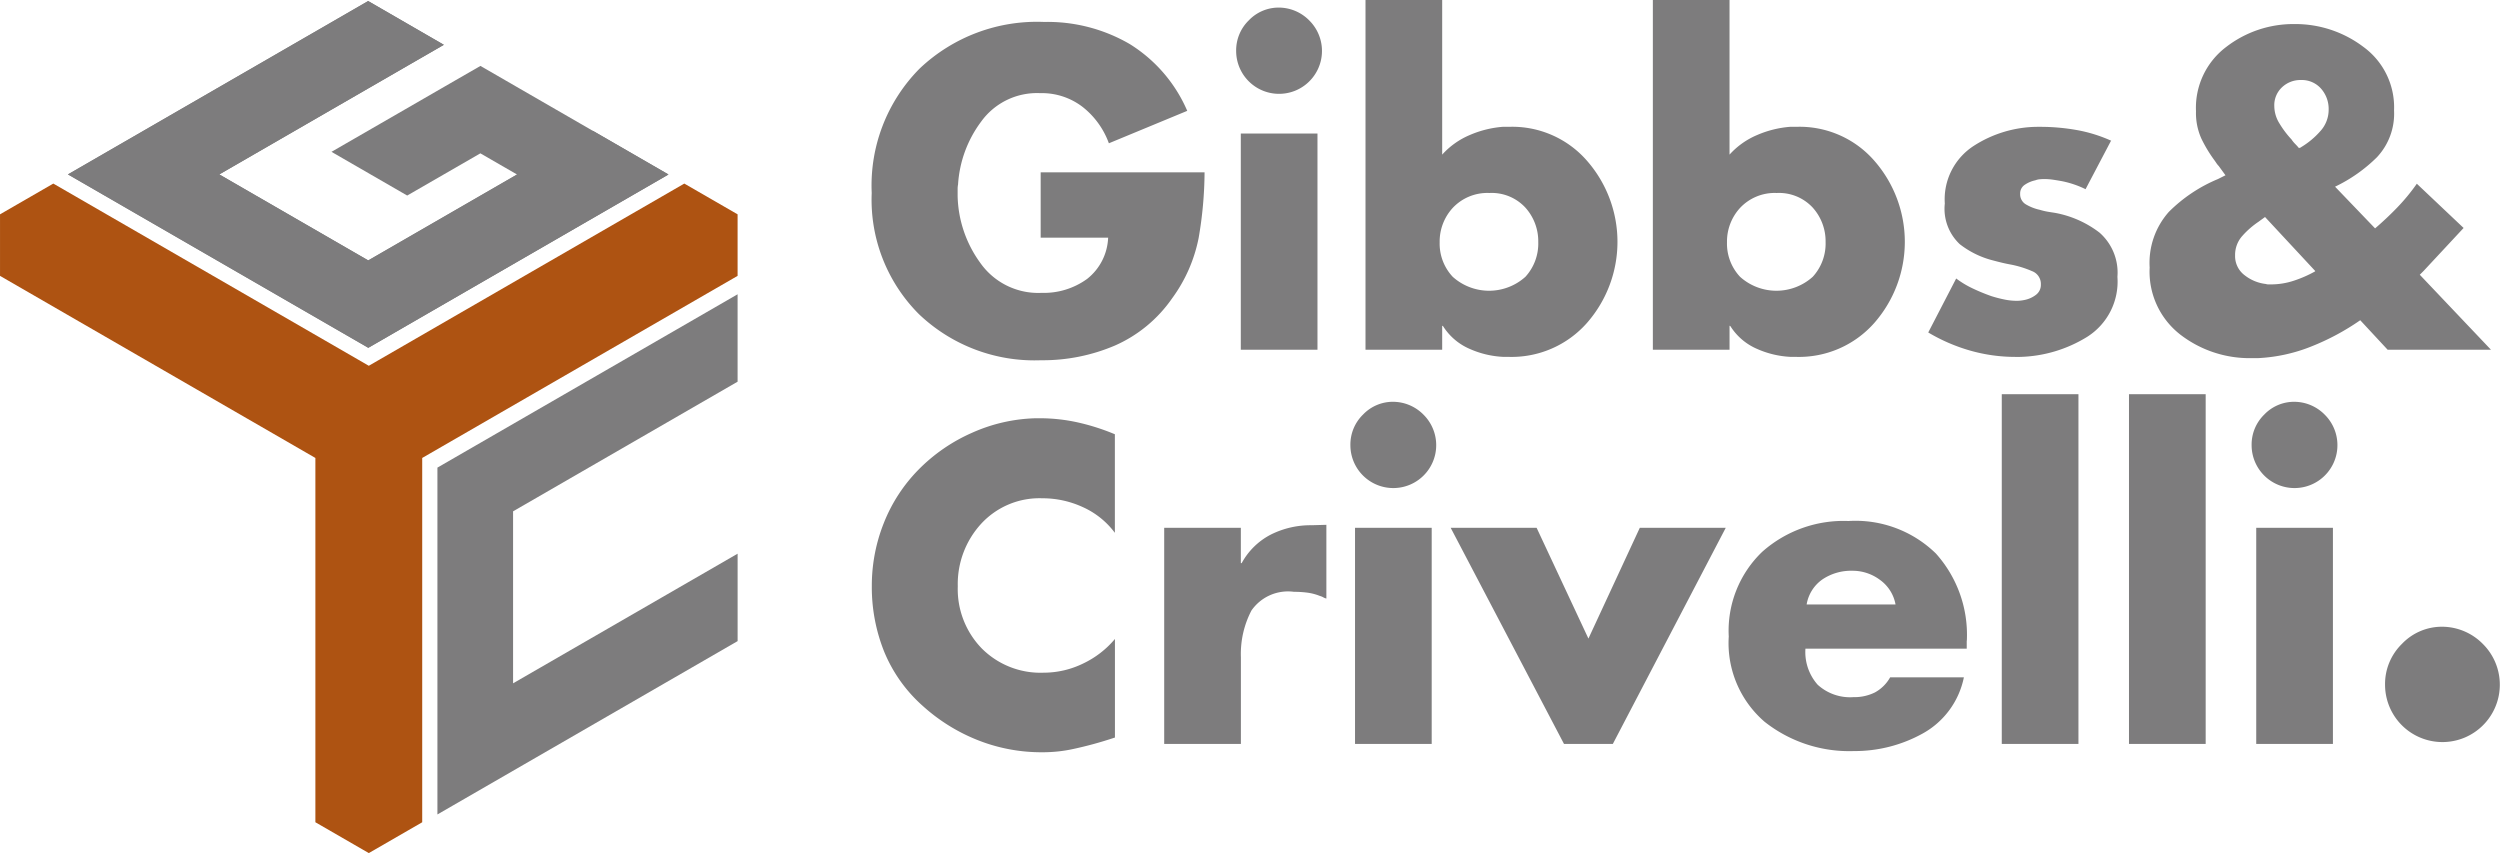 <svg xmlns="http://www.w3.org/2000/svg" width="167.392" height="57.12" viewBox="0 0 167.392 57.12">
  <g id="Group_10059" data-name="Group 10059" transform="translate(1836.18 -96.404)">
    <path id="Path_19588" data-name="Path 19588" d="M398.783,220.335V195.943l-21.116-12.192v-4.12l3.568-2.06,21.125,12.2,21.125-12.2,3.568,2.06v4.12l-21.117,12.192v24.393L402.36,222.4Z" transform="translate(-2213.846 -68.876)" fill="#ae5312" fill-rule="evenodd"/>
    <path id="Path_19589" data-name="Path 19589" d="M411.07,99.408l20.111,11.611,20.1-11.606-7.521-4.342-5.069-2.927h0l-1.7.979-.64.369-2.733,1.578-4.9,2.826,5.069,2.927,4.9-2.826,2.452,1.416-9.965,5.753-9.973-5.758,5.952-3.436,3.373-1.947.64-.369,2.733-1.578.64-.369,1.7-.979L431.173,87.8Z" transform="translate(-2242.703 8.674)" fill="#7d7c7d" fill-rule="evenodd"/>
    <path id="Path_19590" data-name="Path 19590" d="M451.284,99.413l-5.068-2.926-5.994,3.461h0l-9.04,5.219-9.973-5.758,9.965-5.753h0l5.069-2.926L431.174,87.8l-20.1,11.606,20.111,11.611Z" transform="translate(-2242.704 8.674)" fill="#7d7c7d" fill-rule="evenodd"/>
    <path id="Path_19591" data-name="Path 19591" d="M112.7,314.348h10.974a26.651,26.651,0,0,1-.395,4.387,10.148,10.148,0,0,1-1.777,4.049,9.13,9.13,0,0,1-3.823,3.159,12.282,12.282,0,0,1-4.951.988,11.206,11.206,0,0,1-8.181-3.089,10.833,10.833,0,0,1-3.16-8.11,11.111,11.111,0,0,1,3.2-8.322,11.415,11.415,0,0,1,8.336-3.131,10.946,10.946,0,0,1,5.741,1.481,9.843,9.843,0,0,1,3.85,4.472l-5.247,2.172a5.472,5.472,0,0,0-1.749-2.427,4.474,4.474,0,0,0-2.849-.93,4.611,4.611,0,0,0-3.963,1.918,7.836,7.836,0,0,0-1.538,4.2,1.5,1.5,0,0,0-.028.3v.466a7.879,7.879,0,0,0,1.5,4.457,4.743,4.743,0,0,0,4.119,2.031,4.934,4.934,0,0,0,3.047-.931,3.691,3.691,0,0,0,1.411-2.765H112.7v-4.373Zm18.534-2.595v14.472H126.1V311.753Zm-2.567-8.435a2.873,2.873,0,0,1,2.031.875,2.873,2.873,0,1,1-4.909,2.031,2.805,2.805,0,0,1,.846-2.05,2.762,2.762,0,0,1,2.031-.856Zm5.783,22.907V302.81h5.134v10.353a5.219,5.219,0,0,1,1.848-1.312,6.911,6.911,0,0,1,2.215-.55h.423a6.635,6.635,0,0,1,5.233,2.3,8.24,8.24,0,0,1-.014,10.819,6.729,6.729,0,0,1-5.275,2.285h-.339a6.256,6.256,0,0,1-2.285-.55,3.952,3.952,0,0,1-1.749-1.509l-.057-.028v1.608Zm8.266-10.494a3.179,3.179,0,0,0-2.426,1,3.328,3.328,0,0,0-.875,2.3,3.248,3.248,0,0,0,.875,2.313,3.639,3.639,0,0,0,4.866,0,3.293,3.293,0,0,0,.861-2.323,3.371,3.371,0,0,0-.861-2.309,3.073,3.073,0,0,0-2.44-.978Zm10.974,10.494V302.81h5.134v10.353a5.217,5.217,0,0,1,1.848-1.312,6.911,6.911,0,0,1,2.215-.55h.423a6.636,6.636,0,0,1,5.233,2.3,8.24,8.24,0,0,1-.014,10.819,6.728,6.728,0,0,1-5.275,2.285h-.339a6.256,6.256,0,0,1-2.285-.55,3.952,3.952,0,0,1-1.749-1.509l-.056-.028v1.608Zm8.265-10.494a3.178,3.178,0,0,0-2.426,1,3.329,3.329,0,0,0-.875,2.3,3.249,3.249,0,0,0,.875,2.313,3.639,3.639,0,0,0,4.866,0,3.294,3.294,0,0,0,.861-2.323,3.372,3.372,0,0,0-.861-2.309,3.073,3.073,0,0,0-2.44-.978Zm22.428-3.526-1.721,3.273a6.228,6.228,0,0,0-.747-.311,6.411,6.411,0,0,0-.833-.226q-.31-.056-.606-.1a4.1,4.1,0,0,0-.578-.042q-.141,0-.3.014a1.062,1.062,0,0,0-.3.07,1.969,1.969,0,0,0-.705.3.69.69,0,0,0-.31.606.782.782,0,0,0,.409.72,3.153,3.153,0,0,0,.917.352,4.367,4.367,0,0,0,.536.127q.253.042.451.071a6.939,6.939,0,0,1,3,1.326,3.564,3.564,0,0,1,1.2,2.962,4.371,4.371,0,0,1-2.031,4.02,8.969,8.969,0,0,1-4.485,1.34h-.311a10.993,10.993,0,0,1-3.033-.423,11.79,11.79,0,0,1-2.807-1.213L174,321.457a6.258,6.258,0,0,0,1.1.663,12.527,12.527,0,0,0,1.269.522,8.431,8.431,0,0,0,.874.225,4.169,4.169,0,0,0,.818.085,2.167,2.167,0,0,0,.24-.014c.085-.009.174-.023.268-.042a1.853,1.853,0,0,0,.762-.338.832.832,0,0,0,.339-.706.914.914,0,0,0-.593-.888,6.759,6.759,0,0,0-1.41-.438q-.311-.056-.607-.127t-.607-.155a6.02,6.02,0,0,1-2.215-1.086,3.251,3.251,0,0,1-1-2.722,4.257,4.257,0,0,1,1.947-3.865,7.955,7.955,0,0,1,4.26-1.269h.17a14.011,14.011,0,0,1,2.44.212,9.789,9.789,0,0,1,2.327.72V312.2Zm18.505,14.021-1.834-1.975A16.133,16.133,0,0,1,197.8,326a10.994,10.994,0,0,1-3.6.79h-.423A7.6,7.6,0,0,1,189,325.209a5.336,5.336,0,0,1-2.046-4.486A5.134,5.134,0,0,1,188.236,317a10.158,10.158,0,0,1,3.287-2.2l.508-.254-.451-.62a1.383,1.383,0,0,1-.169-.212q-.084-.126-.169-.24a9.236,9.236,0,0,1-.818-1.368,4.168,4.168,0,0,1-.367-1.848,5.1,5.1,0,0,1,2.017-4.3,7.365,7.365,0,0,1,4.584-1.537,7.548,7.548,0,0,1,4.6,1.523,5,5,0,0,1,2.06,4.26,4.261,4.261,0,0,1-1.143,3.131,10.263,10.263,0,0,1-2.807,1.975l2.68,2.792q.789-.677,1.495-1.41a13.24,13.24,0,0,0,1.3-1.58l3.132,2.962-2.68,2.878-.254.254,4.767,5.022Zm-4.852-5.275-3.357-3.611q-.113.085-.212.155t-.212.155a5.759,5.759,0,0,0-1.086.945,1.9,1.9,0,0,0-.494,1.312,1.6,1.6,0,0,0,.649,1.34,2.809,2.809,0,0,0,1.411.578.532.532,0,0,0,.169.028h.17a4.882,4.882,0,0,0,1.551-.254,8,8,0,0,0,1.411-.621v-.028Zm-1.072-8.238a.233.233,0,0,0,.071-.014.178.178,0,0,0,.071-.042,5.435,5.435,0,0,0,1.269-1.058,2.125,2.125,0,0,0,.564-1.453,2.046,2.046,0,0,0-.508-1.4,1.714,1.714,0,0,0-1.354-.578,1.789,1.789,0,0,0-1.255.48,1.64,1.64,0,0,0-.522,1.269,2.224,2.224,0,0,0,.352,1.171,6.407,6.407,0,0,0,.8,1.058,2,2,0,0,0,.254.31,3.375,3.375,0,0,1,.254.283Z" transform="translate(-1879.2 -206.406)" fill="#7d7c7d" fill-rule="evenodd"/>
    <path id="Path_19592" data-name="Path 19592" d="M117.668,397.493v6.629a5.484,5.484,0,0,0-2.144-1.721,6.445,6.445,0,0,0-2.708-.592,5.308,5.308,0,0,0-4.1,1.706,5.969,5.969,0,0,0-1.566,4.189,5.7,5.7,0,0,0,1.594,4.147,5.548,5.548,0,0,0,4.161,1.636,6.021,6.021,0,0,0,2.624-.607,6.312,6.312,0,0,0,2.144-1.651v6.6q-.762.253-1.439.437t-1.326.324a9.435,9.435,0,0,1-1.03.169,10.045,10.045,0,0,1-1.086.056,11.569,11.569,0,0,1-4.274-.8,12.17,12.17,0,0,1-3.71-2.3,9.869,9.869,0,0,1-2.582-3.625,11.6,11.6,0,0,1-.832-4.415,11.323,11.323,0,0,1,.8-4.2,10.669,10.669,0,0,1,2.328-3.583,11.545,11.545,0,0,1,3.583-2.468,11.07,11.07,0,0,1,4.26-.973h.254a11.729,11.729,0,0,1,2.581.282,14.745,14.745,0,0,1,2.469.79v-.028Zm8.435,6.291v2.369h.056a4.636,4.636,0,0,1,1.961-1.918,5.945,5.945,0,0,1,2.722-.621l.988-.028v4.937a.822.822,0,0,1-.212-.085.831.831,0,0,0-.212-.085,3.5,3.5,0,0,0-.846-.225,6.859,6.859,0,0,0-.9-.056,2.978,2.978,0,0,0-2.849,1.255,6.282,6.282,0,0,0-.705,3.117v5.812h-5.135V403.784Zm12.779,0v14.472h-5.134V403.784Zm-2.567-8.435a2.873,2.873,0,0,1,2.031.875,2.873,2.873,0,1,1-4.908,2.031,2.8,2.8,0,0,1,.846-2.05,2.761,2.761,0,0,1,2.031-.856Zm9.591,8.435,3.47,7.419,3.441-7.419h5.755l-7.561,14.472H147.74l-7.588-14.472Zm28.8,7.56v.536h-10.8a3.3,3.3,0,0,0,.818,2.412,3.216,3.216,0,0,0,2.4.832,3.094,3.094,0,0,0,1.425-.31,2.593,2.593,0,0,0,1.029-1.016h4.937a5.549,5.549,0,0,1-2.75,3.757,9.379,9.379,0,0,1-4.613,1.18,9.136,9.136,0,0,1-5.98-1.961,6.95,6.95,0,0,1-2.4-5.712,7.317,7.317,0,0,1,2.243-5.671,8.2,8.2,0,0,1,5.769-2.06,7.706,7.706,0,0,1,5.854,2.173,8.144,8.144,0,0,1,2.074,5.868v-.028Zm-10.72-2.426h5.953a2.592,2.592,0,0,0-1.03-1.636,3.061,3.061,0,0,0-1.875-.62,3.445,3.445,0,0,0-1.975.569,2.552,2.552,0,0,0-1.072,1.688Zm18.2-14.077v23.415h-5.134V394.841Zm8.519,0v23.415H185.57V394.841Zm8.52,8.943v14.472H194.09V403.784Zm-2.567-8.435a2.873,2.873,0,0,1,2.031.875,2.873,2.873,0,1,1-4.908,2.031,2.8,2.8,0,0,1,.846-2.05A2.761,2.761,0,0,1,196.657,395.349Z" transform="translate(-1879.2 -272.042)" fill="#7d7c7d" fill-rule="evenodd"/>
    <path id="Path_19593" data-name="Path 19593" d="M612.91,232.034v5.853l-5.994,3.461h0l-9.039,5.219v11.516l9.965-5.753h0l5.069-2.927v5.854l-20.1,11.606V243.64Z" transform="translate(-2399.703 -115.926)" fill="#7d7c7d" fill-rule="evenodd"/>
    <path id="Path_19594" data-name="Path 19594" d="M458.525,449.124a3.845,3.845,0,0,1,2.716,1.17,3.842,3.842,0,1,1-6.565,2.718,3.754,3.754,0,0,1,1.133-2.742A3.691,3.691,0,0,1,458.525,449.124Z" transform="translate(-2131.16 -310.756)" fill="#7d7c7d" fill-rule="evenodd"/>
  </g>
</svg>
